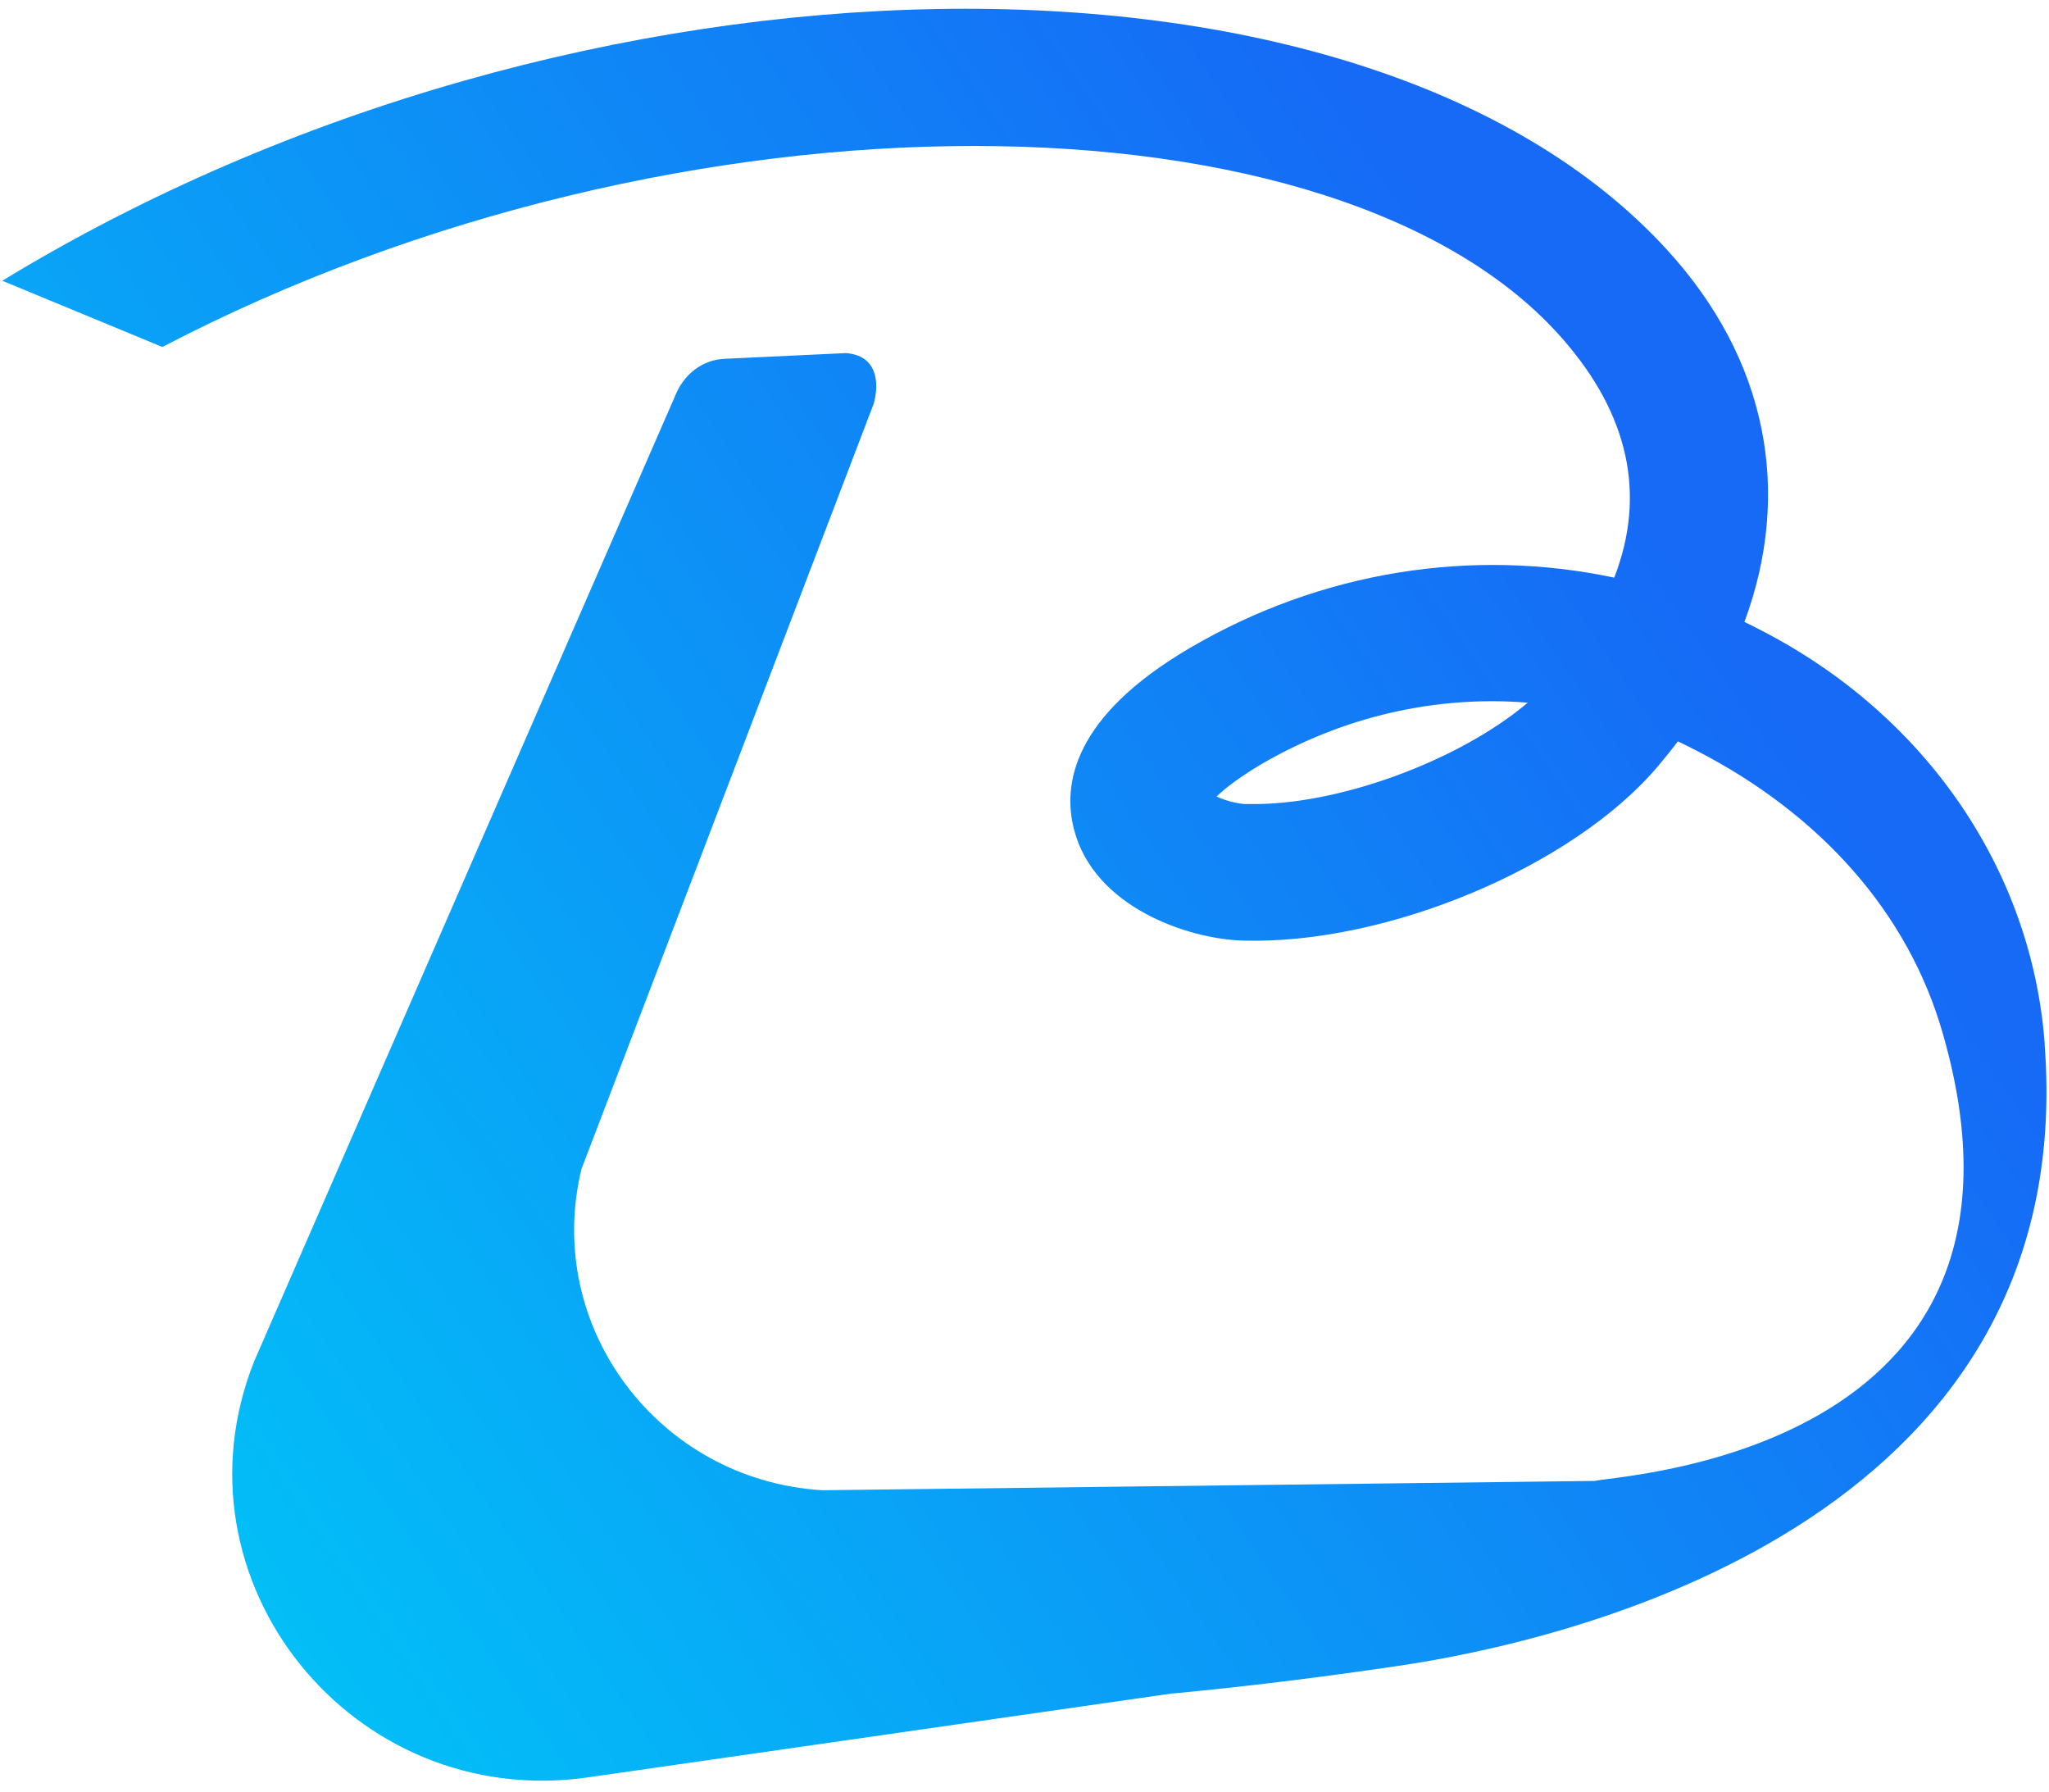 <svg width="175" height="153" viewBox="0 0 175 153" fill="none" xmlns="http://www.w3.org/2000/svg">
<path d="M106.446 68.664C105.626 68.632 104.629 68.352 103.905 68.017C104.561 67.376 105.673 66.49 107.639 65.306C114.735 61.15 122.701 59.37 130.477 60.002C124.666 64.943 114.102 68.889 106.44 68.649L106.45 68.654L106.446 68.664ZM174.635 89.141C173.528 74.242 164.428 61.013 150.363 53.8C149.889 53.548 149.452 53.324 148.985 53.111C153.075 42.1 151.001 30.755 142.378 21.331C116.44 -7.033 49.415 -6.013 0.195 23.973L13.864 29.628C58.265 6.482 114.601 7.205 133.537 29.026C139.073 35.394 140.63 42.205 137.868 49.326C125.706 46.751 112.818 48.766 101.625 55.33C91.625 61.189 90.724 66.995 91.737 70.857C93.457 77.468 101.463 80.177 106.108 80.314C118.386 80.703 134.338 74.019 141.588 65.444C142.184 64.741 142.758 64.029 143.302 63.304C143.827 63.554 144.389 63.832 144.905 64.102C155.347 69.478 162.965 77.82 165.943 88.3C176.332 124.468 137.417 125.996 136.23 126.457L70.2 127.253C56.209 126.375 46.404 113.274 49.661 99.829L74.626 34.46C75.126 32.648 74.903 30.328 72.229 30.152L62.085 30.629C59.933 30.652 58.347 32.048 57.647 33.837L21.719 116.213C14.249 134.928 30.055 154.669 50.242 151.767L100.131 144.601L100.269 144.598C106.206 144.036 112.57 143.265 119.362 142.259C133.131 140.252 177.772 130.442 174.626 89.162L174.635 89.141Z" fill="url(#paint0_linear_4329_6033)"/>
<defs>
<linearGradient id="paint0_linear_4329_6033" x1="113.586" y1="4.068" x2="-26.542" y2="100.133" gradientUnits="userSpaceOnUse">
<stop stop-color="#166AF6"/>
<stop offset="1" stop-color="#00C9F7"/>
</linearGradient>
</defs>
</svg>
